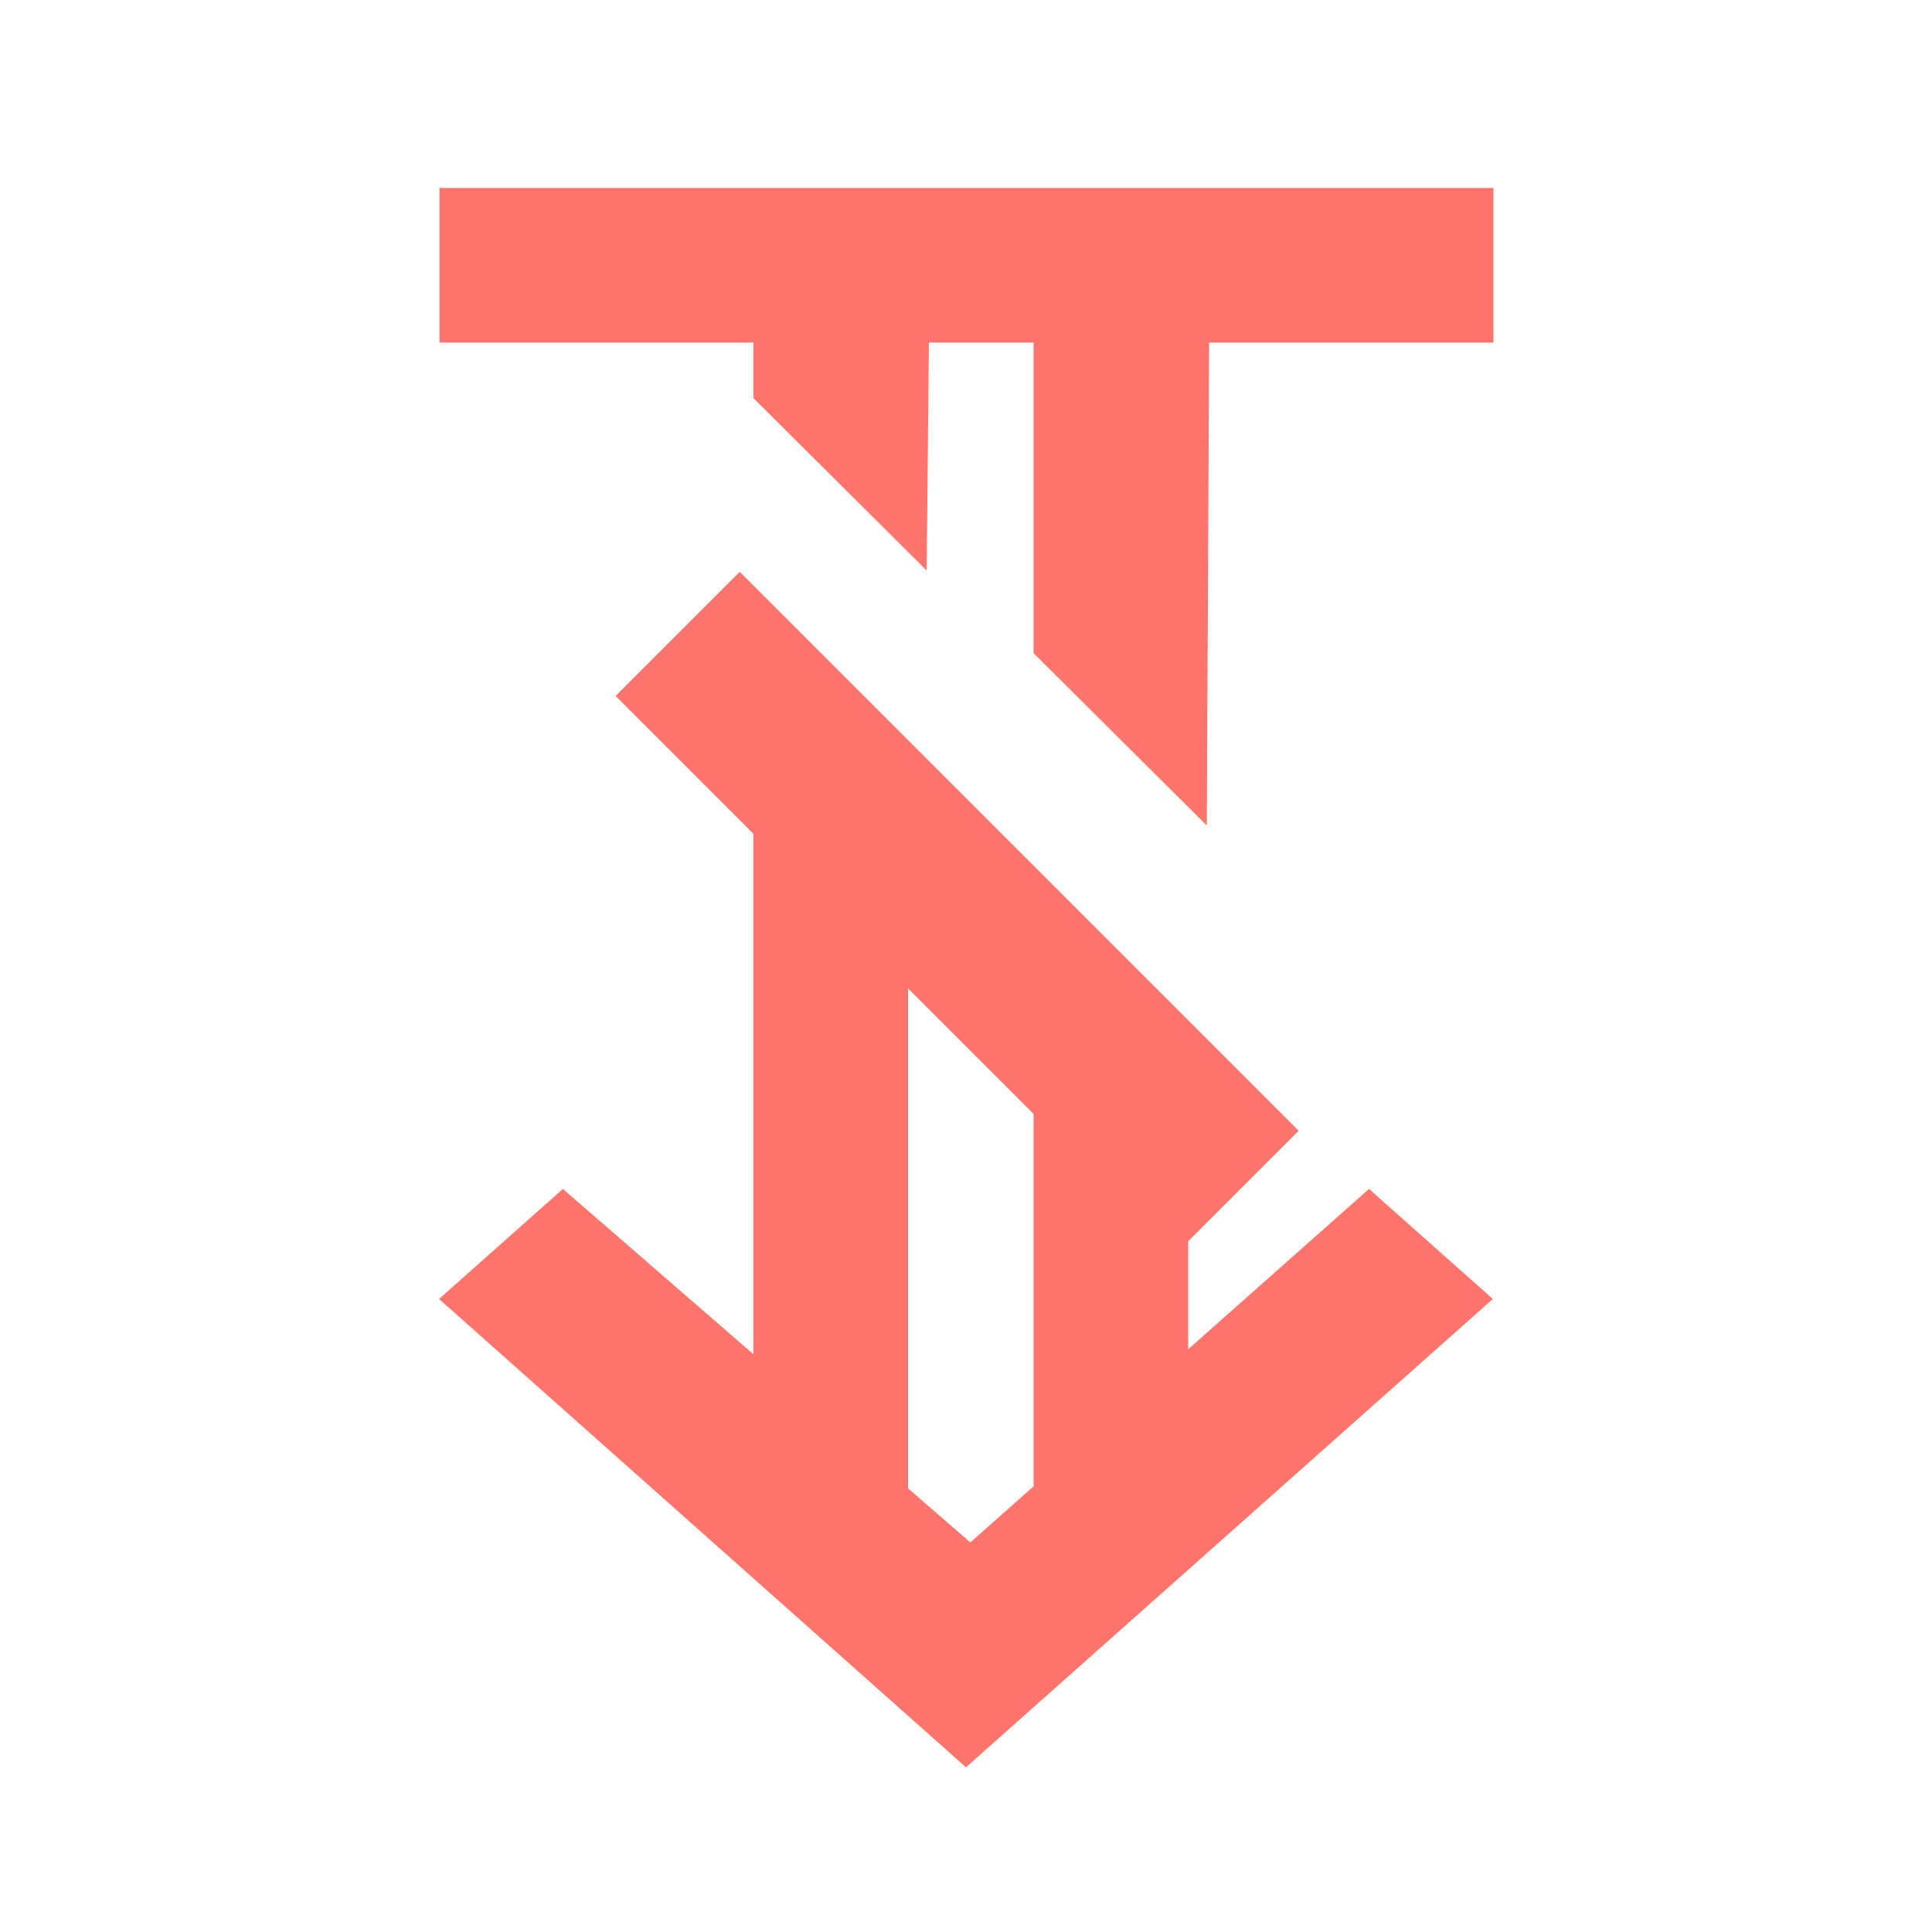 <svg xmlns="http://www.w3.org/2000/svg" width="20" height="20" viewBox="0 0 20 20">
    <g fill="none" fill-rule="evenodd">
        <g fill="#FF746B">
            <g>
                <g>
                    <path d="M4.789 14.073L8.448 9.855 7.309 8.573 2.461 14.028 7.309 19.482 8.448 18.2z" transform="translate(-413 -1261) translate(413 1261) translate(4.545 1.273) rotate(-90 5.455 14.028)"/>
                    <path d="M6.155 7.273L7.973 7.273 7.948 2.065 6.155 3.849z" transform="translate(-413 -1261) translate(413 1261) translate(4.545 1.273) matrix(1 0 0 -1 0 9.338)"/>
                    <path d="M0.005 0.673H10.915V2.273H0.005z" transform="translate(-413 -1261) translate(413 1261) translate(4.545 1.273)"/>
                    <path d="M3.255 4.633L5.073 4.633 5.048 2.065 3.255 3.849z" transform="translate(-413 -1261) translate(413 1261) translate(4.545 1.273) matrix(1 0 0 -1 0 6.698)"/>
                    <path d="M3.255 6.986L4.855 6.986 4.855 14.633 3.255 14.633zM6.155 10L7.755 10 7.755 14.633 6.155 14.633z" transform="translate(-413 -1261) translate(413 1261) translate(4.545 1.273)"/>
                    <path d="M4.455 4.091L6.273 4.091 6.273 12.273 4.455 12.273z" transform="translate(-413 -1261) translate(413 1261) translate(4.545 1.273) scale(-1 1) rotate(45 0 -4.767)"/>
                </g>
            </g>
        </g>
    </g>
</svg>
